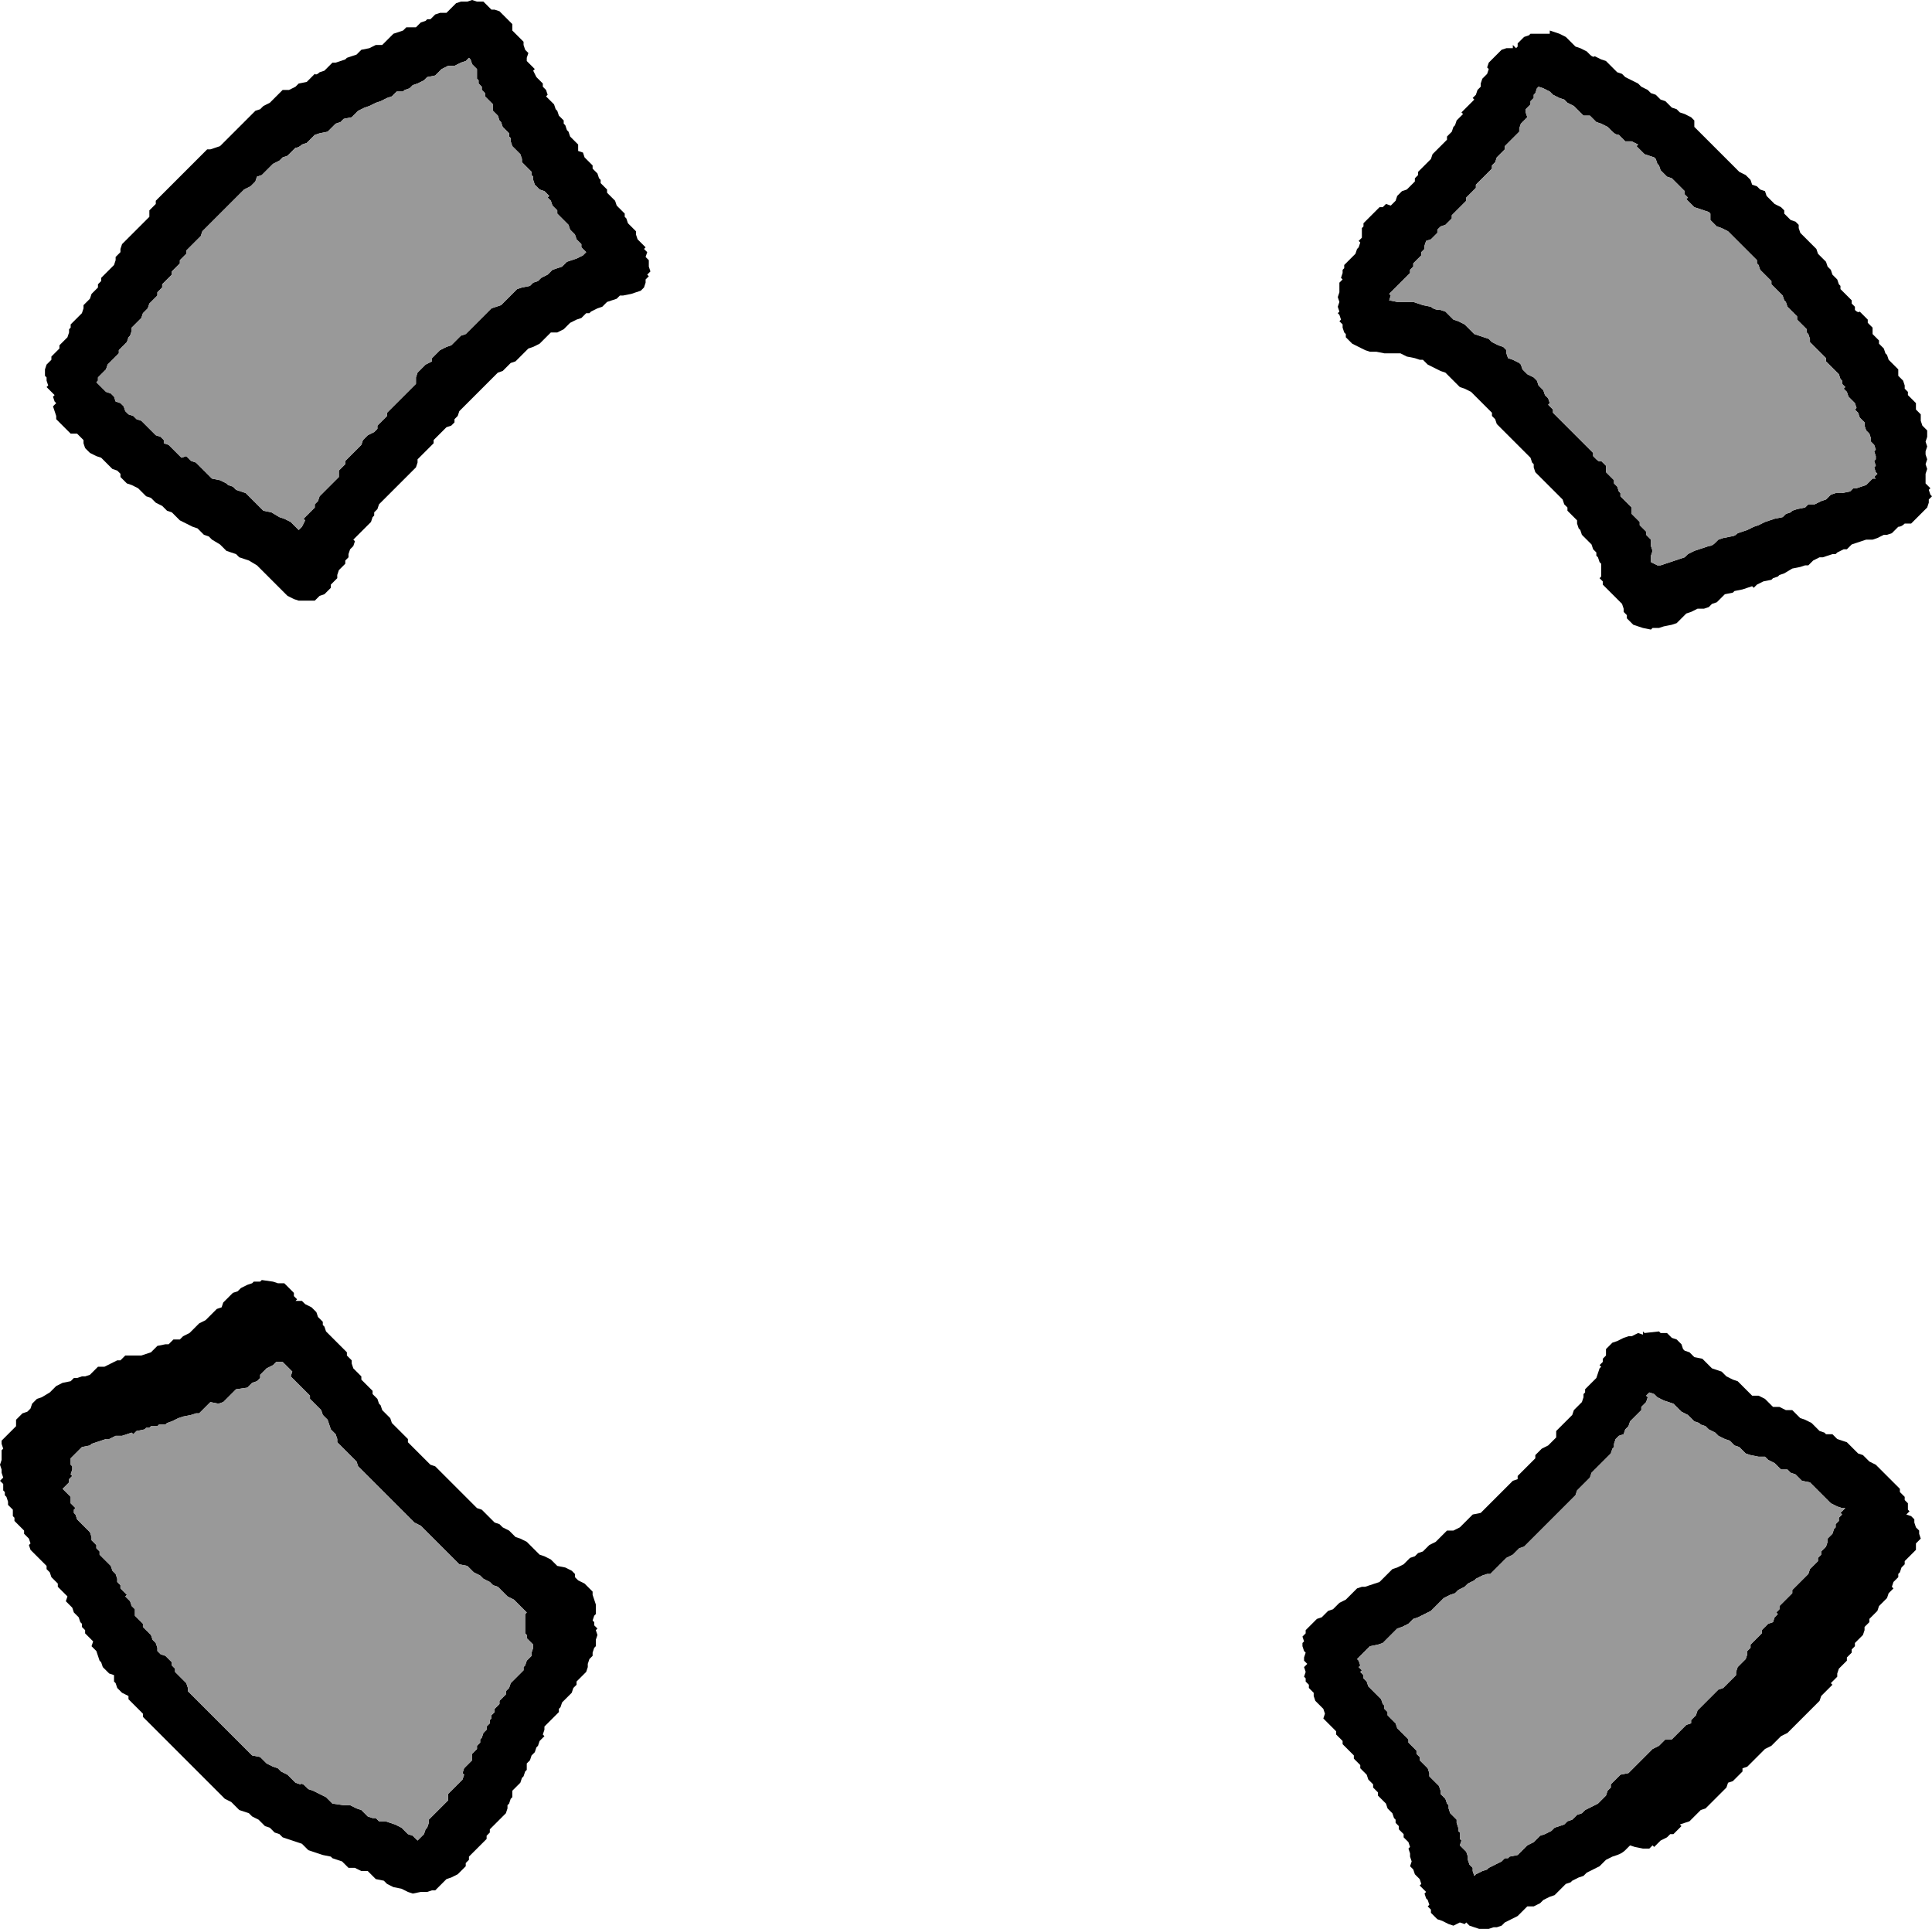 <?xml version="1.0" encoding="UTF-8" standalone="no"?>
<svg xmlns:ffdec="https://www.free-decompiler.com/flash" xmlns:xlink="http://www.w3.org/1999/xlink" ffdec:objectType="shape" height="60.05px" width="60.15px" xmlns="http://www.w3.org/2000/svg">
  <g transform="matrix(1.0, 0.0, 0.0, 1.0, 30.05, 30.0)">
    <path d="M21.8 -26.85 L21.9 -26.75 22.0 -26.65 22.15 -26.6 22.25 -26.5 22.4 -26.45 22.6 -26.35 22.7 -26.25 22.7 -26.15 22.7 -26.05 22.8 -25.95 22.85 -25.9 22.95 -25.8 23.1 -25.65 23.15 -25.6 23.25 -25.5 23.3 -25.45 23.45 -25.3 23.55 -25.2 23.8 -24.95 23.9 -24.85 24.0 -24.75 24.1 -24.65 24.3 -24.55 24.35 -24.5 24.45 -24.4 24.5 -24.25 24.65 -24.2 24.75 -24.1 24.9 -24.05 24.95 -23.9 25.05 -23.8 25.2 -23.65 25.4 -23.55 25.5 -23.45 25.5 -23.35 25.6 -23.25 25.7 -23.15 25.85 -23.1 25.95 -23.0 25.95 -22.9 26.0 -22.75 26.1 -22.65 26.25 -22.5 26.35 -22.4 26.45 -22.3 26.5 -22.25 26.55 -22.1 26.6 -22.05 26.7 -21.95 26.8 -21.85 26.85 -21.7 26.95 -21.6 27.0 -21.45 27.05 -21.4 27.15 -21.3 27.2 -21.15 27.25 -21.1 27.25 -21.0 27.35 -20.9 27.45 -20.8 27.55 -20.7 27.6 -20.65 27.6 -20.55 27.7 -20.45 27.7 -20.35 Q27.8 -20.25 27.85 -20.3 L27.95 -20.2 28.1 -20.05 28.1 -19.95 28.15 -19.9 28.25 -19.8 28.25 -19.7 28.25 -19.6 28.35 -19.5 28.45 -19.4 28.45 -19.3 28.55 -19.2 28.6 -19.15 28.65 -19.0 28.7 -18.95 28.75 -18.8 28.9 -18.65 29.0 -18.55 29.05 -18.5 29.05 -18.3 29.15 -18.2 29.2 -18.15 29.25 -18.0 29.25 -17.9 29.35 -17.8 29.35 -17.7 29.4 -17.65 29.5 -17.55 29.6 -17.45 29.6 -17.35 29.6 -17.25 29.7 -17.15 29.75 -17.1 29.75 -17.0 29.75 -16.9 29.8 -16.75 29.85 -16.7 29.95 -16.6 29.95 -16.5 29.95 -16.4 29.9 -16.25 29.95 -16.1 29.9 -15.95 29.9 -15.85 29.95 -15.7 29.9 -15.55 29.95 -15.4 29.9 -15.25 29.9 -15.15 29.9 -14.95 29.95 -14.9 30.05 -14.8 30.0 -14.75 30.05 -14.6 30.1 -14.55 30.0 -14.45 30.0 -14.35 29.95 -14.2 29.85 -14.1 29.7 -13.95 29.65 -13.9 29.5 -13.75 29.45 -13.7 29.25 -13.7 Q29.15 -13.6 29.05 -13.6 L28.95 -13.5 28.85 -13.4 28.7 -13.35 28.6 -13.35 28.4 -13.25 28.25 -13.2 28.05 -13.2 27.9 -13.15 27.6 -13.05 27.5 -12.95 27.45 -12.9 27.35 -12.9 27.15 -12.8 27.1 -12.75 27.0 -12.75 26.85 -12.7 26.7 -12.65 26.6 -12.65 26.4 -12.55 26.3 -12.45 26.25 -12.4 26.15 -12.4 26.0 -12.35 25.75 -12.3 25.5 -12.15 25.35 -12.1 25.3 -12.05 25.15 -12.0 25.1 -11.95 24.85 -11.9 24.65 -11.8 24.55 -11.7 24.5 -11.75 24.35 -11.7 24.2 -11.65 23.95 -11.6 23.9 -11.55 23.65 -11.5 23.5 -11.35 23.4 -11.25 23.25 -11.2 23.15 -11.1 23.0 -11.05 22.8 -11.05 22.6 -10.95 22.45 -10.9 22.35 -10.8 22.25 -10.7 22.15 -10.6 22.0 -10.55 21.75 -10.5 21.6 -10.45 21.4 -10.45 21.35 -10.4 21.1 -10.45 20.95 -10.5 20.8 -10.55 20.65 -10.7 20.6 -10.75 20.6 -10.85 20.5 -10.95 20.5 -11.05 20.45 -11.2 20.35 -11.3 20.2 -11.45 19.95 -11.7 19.85 -11.8 19.85 -11.9 19.75 -12.0 19.8 -12.05 19.8 -12.15 19.8 -12.35 19.8 -12.45 19.75 -12.5 19.7 -12.65 19.65 -12.7 19.65 -12.8 19.55 -12.9 19.5 -13.05 19.45 -13.1 19.35 -13.2 19.3 -13.25 19.2 -13.35 19.15 -13.5 19.1 -13.55 19.05 -13.7 19.05 -13.8 19.0 -13.85 18.85 -14.0 18.75 -14.1 18.75 -14.2 18.65 -14.3 18.6 -14.45 18.45 -14.6 18.35 -14.7 18.25 -14.8 17.9 -15.15 17.8 -15.25 17.75 -15.3 17.7 -15.45 17.7 -15.55 17.65 -15.6 17.6 -15.75 17.5 -15.85 17.4 -15.95 17.3 -16.05 17.2 -16.15 16.95 -16.4 16.85 -16.5 16.8 -16.55 16.7 -16.65 16.6 -16.75 16.55 -16.8 16.5 -16.95 16.4 -17.05 16.4 -17.15 16.35 -17.2 16.2 -17.35 16.05 -17.5 15.95 -17.6 15.85 -17.7 15.75 -17.8 15.55 -17.9 15.4 -17.95 15.3 -18.05 15.2 -18.15 15.05 -18.3 14.95 -18.4 14.8 -18.45 14.6 -18.55 14.4 -18.65 14.25 -18.8 14.15 -18.8 14.0 -18.85 13.75 -18.9 13.55 -19.0 13.05 -19.0 12.8 -19.05 12.6 -19.05 12.45 -19.1 12.25 -19.2 12.05 -19.3 11.95 -19.4 11.85 -19.5 11.85 -19.6 11.8 -19.65 11.75 -19.8 11.75 -19.9 11.65 -20.0 11.7 -20.05 11.65 -20.2 11.6 -20.25 11.65 -20.3 11.6 -20.45 11.65 -20.6 11.6 -20.75 11.65 -20.9 11.65 -21.0 11.65 -21.1 11.65 -21.2 11.75 -21.3 11.7 -21.35 11.75 -21.5 11.75 -21.6 11.8 -21.65 11.8 -21.75 11.9 -21.85 12.0 -21.95 12.05 -22.0 12.15 -22.1 12.2 -22.25 12.25 -22.3 12.3 -22.45 12.25 -22.5 12.35 -22.6 12.35 -22.7 12.35 -22.8 12.35 -22.9 12.4 -22.95 12.4 -23.05 12.5 -23.15 12.6 -23.25 12.7 -23.35 12.8 -23.45 12.9 -23.55 13.0 -23.55 13.1 -23.65 13.25 -23.6 13.4 -23.75 13.45 -23.9 13.55 -24.0 13.6 -24.05 13.75 -24.1 13.9 -24.25 14.0 -24.35 14.0 -24.45 14.1 -24.55 14.1 -24.65 14.2 -24.75 14.3 -24.85 14.4 -24.95 14.5 -25.05 14.55 -25.2 14.7 -25.35 14.85 -25.5 14.9 -25.55 15.0 -25.65 15.0 -25.75 15.1 -25.85 15.15 -25.9 15.2 -26.05 15.25 -26.1 15.3 -26.25 15.4 -26.35 15.5 -26.45 15.45 -26.5 15.6 -26.65 15.7 -26.75 15.85 -26.9 15.8 -26.95 15.9 -27.05 15.95 -27.2 16.05 -27.3 16.05 -27.4 16.1 -27.55 16.2 -27.65 16.25 -27.7 16.3 -27.85 16.25 -27.9 16.3 -28.05 16.5 -28.25 16.6 -28.35 16.7 -28.45 16.85 -28.5 17.05 -28.5 17.05 -28.6 17.15 -28.5 17.2 -28.55 17.2 -28.65 17.3 -28.75 17.4 -28.85 17.55 -28.9 17.6 -28.95 17.7 -28.95 17.9 -28.95 18.2 -28.95 18.2 -29.05 18.35 -29.0 18.5 -28.95 18.7 -28.85 18.8 -28.75 18.85 -28.7 19.0 -28.55 19.15 -28.5 19.35 -28.4 19.45 -28.3 Q19.55 -28.2 19.6 -28.25 L19.8 -28.15 19.95 -28.1 20.1 -27.95 20.15 -27.9 20.3 -27.75 20.45 -27.7 20.55 -27.6 20.75 -27.5 20.95 -27.4 21.05 -27.3 21.25 -27.2 21.35 -27.1 21.5 -27.05 21.65 -26.9 21.8 -26.85 M20.35 -25.8 Q20.25 -25.8 20.15 -25.9 L20.0 -26.05 19.8 -26.15 19.65 -26.2 19.55 -26.3 19.45 -26.4 19.25 -26.4 19.15 -26.5 19.05 -26.6 18.95 -26.7 18.75 -26.8 18.65 -26.9 18.5 -26.95 18.3 -27.05 18.2 -27.15 18.0 -27.25 17.85 -27.3 17.8 -27.25 17.75 -27.1 17.7 -27.05 17.7 -26.95 17.6 -26.85 17.6 -26.75 17.5 -26.65 17.45 -26.6 17.45 -26.5 17.5 -26.35 17.4 -26.25 17.3 -26.15 17.25 -26.0 17.25 -25.9 17.15 -25.8 17.05 -25.7 16.9 -25.55 16.8 -25.45 16.8 -25.35 16.7 -25.25 16.6 -25.15 16.55 -25.1 16.5 -24.95 16.4 -24.85 16.4 -24.75 16.35 -24.7 16.25 -24.6 16.15 -24.5 16.1 -24.45 16.0 -24.35 15.9 -24.25 15.9 -24.15 15.8 -24.05 15.65 -23.9 15.6 -23.85 15.6 -23.75 15.5 -23.65 15.4 -23.55 15.35 -23.5 15.25 -23.4 15.15 -23.3 15.15 -23.2 15.05 -23.1 14.95 -23.0 14.8 -22.95 14.7 -22.85 14.7 -22.75 14.55 -22.6 14.5 -22.55 14.35 -22.5 14.3 -22.35 14.3 -22.25 14.2 -22.15 14.2 -22.05 14.1 -21.95 14.0 -21.85 13.95 -21.8 13.95 -21.7 13.85 -21.6 13.85 -21.5 13.8 -21.45 13.65 -21.3 13.55 -21.2 13.45 -21.1 13.3 -20.95 13.2 -20.85 13.25 -20.8 13.2 -20.65 13.45 -20.6 13.65 -20.6 13.95 -20.6 14.1 -20.55 14.25 -20.5 14.5 -20.45 Q14.6 -20.35 14.8 -20.35 L14.95 -20.3 15.05 -20.2 15.2 -20.05 15.35 -20.0 15.55 -19.9 15.7 -19.75 15.85 -19.6 16.0 -19.55 16.3 -19.45 16.4 -19.35 16.6 -19.25 16.75 -19.2 16.85 -19.1 16.85 -19.0 16.9 -18.85 17.05 -18.8 17.25 -18.7 17.3 -18.65 17.35 -18.5 17.45 -18.4 17.5 -18.35 17.7 -18.25 17.8 -18.15 17.85 -18.0 17.9 -17.95 18.0 -17.85 18.05 -17.7 18.15 -17.6 18.2 -17.45 18.15 -17.4 18.3 -17.25 18.3 -17.15 18.35 -17.1 18.45 -17.0 18.55 -16.9 18.65 -16.8 18.75 -16.7 18.85 -16.6 19.0 -16.45 19.1 -16.35 19.2 -16.25 19.35 -16.1 19.45 -16.0 19.55 -15.9 19.55 -15.8 19.65 -15.7 Q19.75 -15.6 19.8 -15.65 L19.95 -15.5 19.95 -15.4 19.95 -15.3 20.05 -15.2 20.1 -15.15 20.2 -15.05 20.2 -14.95 20.3 -14.85 20.35 -14.7 20.4 -14.65 20.4 -14.55 20.5 -14.45 20.65 -14.3 20.75 -14.2 20.75 -14.1 20.75 -14.0 20.85 -13.9 20.9 -13.85 21.0 -13.75 21.0 -13.65 21.1 -13.55 21.2 -13.45 21.2 -13.35 21.3 -13.25 21.35 -13.2 21.35 -13.0 21.4 -12.85 21.35 -12.7 21.35 -12.6 21.35 -12.5 21.55 -12.4 21.65 -12.4 21.8 -12.45 21.95 -12.5 22.1 -12.55 22.25 -12.6 22.4 -12.65 22.5 -12.75 22.7 -12.85 22.85 -12.9 23.15 -13.0 Q23.25 -13.0 23.35 -13.1 L23.45 -13.2 23.6 -13.25 23.85 -13.3 Q23.95 -13.3 24.05 -13.4 L24.2 -13.45 24.35 -13.5 24.55 -13.6 24.7 -13.65 24.9 -13.75 25.05 -13.8 25.2 -13.85 25.45 -13.9 25.55 -14.0 25.7 -14.05 25.75 -14.1 25.9 -14.15 26.15 -14.2 26.25 -14.3 26.45 -14.3 26.65 -14.4 26.8 -14.45 26.95 -14.6 27.1 -14.65 27.3 -14.65 27.55 -14.7 27.65 -14.8 27.75 -14.8 27.9 -14.85 28.05 -14.9 28.15 -15.0 28.25 -15.1 28.35 -15.1 28.3 -15.15 28.4 -15.25 28.35 -15.3 28.3 -15.45 28.35 -15.5 28.3 -15.65 28.35 -15.7 28.35 -15.8 28.3 -15.95 28.35 -16.0 28.3 -16.15 28.2 -16.25 28.2 -16.35 28.15 -16.5 28.05 -16.6 28.0 -16.75 28.0 -16.85 27.9 -16.95 27.85 -17.0 27.8 -17.15 27.7 -17.25 27.75 -17.3 27.7 -17.45 27.65 -17.5 27.55 -17.6 27.5 -17.65 27.45 -17.8 27.35 -17.9 27.4 -17.95 27.3 -18.05 27.3 -18.15 27.25 -18.2 27.2 -18.35 27.1 -18.45 27.0 -18.55 26.9 -18.65 26.8 -18.75 26.8 -18.85 26.7 -18.95 26.65 -19.0 26.55 -19.1 26.45 -19.2 26.4 -19.25 26.3 -19.35 26.3 -19.45 26.25 -19.6 26.2 -19.65 26.2 -19.75 26.1 -19.85 26.05 -19.9 25.9 -20.05 25.9 -20.15 25.85 -20.2 25.75 -20.3 25.65 -20.4 25.6 -20.45 25.55 -20.6 25.5 -20.65 25.45 -20.8 25.4 -20.85 25.3 -20.95 25.2 -21.05 25.1 -21.15 25.1 -21.25 25.0 -21.35 24.85 -21.5 24.75 -21.6 24.7 -21.75 24.65 -21.8 24.65 -21.9 24.5 -22.05 24.45 -22.1 24.35 -22.2 24.25 -22.3 24.15 -22.4 23.75 -22.8 23.55 -22.9 23.4 -22.95 23.3 -23.05 23.2 -23.15 23.2 -23.25 23.2 -23.35 23.15 -23.4 23.0 -23.45 22.85 -23.5 22.7 -23.55 22.55 -23.7 22.45 -23.8 22.5 -23.85 22.4 -23.95 22.4 -24.05 22.3 -24.15 22.2 -24.25 22.1 -24.35 22.0 -24.45 21.85 -24.5 21.75 -24.6 21.65 -24.7 21.6 -24.85 21.55 -24.9 21.5 -25.05 21.45 -25.1 21.3 -25.15 21.15 -25.2 21.05 -25.3 20.9 -25.45 20.95 -25.5 20.75 -25.6 20.55 -25.6 20.35 -25.8 M21.15 11.5 L21.6 11.45 21.65 11.5 21.85 11.5 22.0 11.65 22.15 11.7 22.3 11.85 22.35 12.0 22.4 12.05 22.55 12.1 22.7 12.25 22.95 12.3 23.05 12.4 23.15 12.5 23.25 12.6 23.4 12.65 23.55 12.7 23.65 12.8 23.7 12.85 23.9 12.95 24.05 13.0 24.15 13.1 24.25 13.2 24.4 13.35 24.5 13.45 24.7 13.45 24.9 13.55 25.05 13.7 25.15 13.8 25.35 13.8 25.55 13.9 25.75 13.9 25.9 14.05 26.0 14.15 26.15 14.2 26.35 14.3 26.45 14.4 26.6 14.55 26.75 14.6 26.8 14.65 27.0 14.65 27.15 14.8 27.3 14.85 27.45 14.9 27.55 15.0 27.65 15.1 27.8 15.25 27.95 15.3 28.05 15.4 28.15 15.5 28.35 15.6 28.45 15.7 28.55 15.8 28.6 15.85 28.75 16.0 28.8 16.05 28.9 16.15 29.0 16.25 29.1 16.35 29.1 16.45 29.15 16.5 29.25 16.6 29.25 16.7 29.35 16.8 29.35 16.9 29.35 17.0 29.4 17.05 29.3 17.15 29.45 17.2 29.55 17.3 29.55 17.4 29.6 17.55 29.7 17.65 29.7 17.75 29.75 17.9 29.7 17.95 29.6 18.05 29.6 18.15 29.6 18.25 29.5 18.35 29.4 18.45 29.3 18.55 29.25 18.6 29.25 18.7 29.15 18.8 29.1 18.95 29.05 19.0 29.05 19.1 28.95 19.2 28.9 19.25 28.85 19.4 28.9 19.45 28.8 19.55 28.75 19.6 28.7 19.75 28.6 19.85 28.5 19.95 28.45 20.0 28.4 20.15 28.3 20.25 28.25 20.3 28.15 20.4 28.15 20.5 28.05 20.6 28.0 20.65 28.0 20.75 27.95 20.9 27.9 20.95 27.8 21.05 27.7 21.15 27.7 21.25 27.6 21.35 27.6 21.45 27.55 21.5 27.45 21.6 27.45 21.7 27.35 21.8 27.25 21.9 27.2 21.95 27.15 22.1 27.15 22.2 27.1 22.25 26.95 22.4 27.0 22.45 26.9 22.55 26.8 22.65 26.7 22.75 26.65 22.8 26.6 22.95 26.55 23.0 26.45 23.1 26.35 23.2 26.25 23.3 26.1 23.45 26.05 23.5 25.95 23.6 25.85 23.7 25.75 23.8 25.65 23.9 25.6 23.95 25.4 24.05 25.3 24.15 25.2 24.25 25.1 24.35 24.9 24.45 24.8 24.55 24.65 24.7 24.55 24.8 24.35 25.0 24.2 25.05 24.2 25.15 24.1 25.25 24.0 25.35 23.9 25.45 23.75 25.5 23.7 25.65 23.6 25.75 23.45 25.9 23.35 26.0 23.25 26.1 23.15 26.2 23.05 26.3 22.9 26.35 22.8 26.45 22.7 26.55 22.6 26.65 22.55 26.7 22.4 26.75 22.25 26.8 22.3 26.85 22.15 27.0 22.05 27.1 21.95 27.1 21.85 27.2 21.65 27.3 21.55 27.4 21.45 27.5 21.4 27.45 21.3 27.55 21.1 27.55 20.85 27.5 20.7 27.45 20.55 27.6 Q20.45 27.7 20.3 27.75 L20.15 27.8 19.95 27.9 19.85 28.0 19.75 28.1 19.55 28.2 19.35 28.3 19.25 28.4 19.1 28.45 18.9 28.55 18.85 28.6 18.7 28.65 18.55 28.8 18.45 28.9 18.35 29.0 18.2 29.05 18.0 29.15 17.9 29.25 17.7 29.35 17.5 29.35 17.4 29.45 17.25 29.6 17.2 29.65 17.0 29.75 16.8 29.85 16.7 29.95 16.55 30.0 16.45 30.0 16.3 30.05 16.2 30.05 16.0 30.05 15.85 30.0 15.7 29.95 15.6 29.85 15.55 29.9 15.4 29.85 15.2 29.95 15.05 29.9 14.85 29.8 14.7 29.75 14.6 29.65 14.5 29.55 14.5 29.45 14.4 29.35 14.45 29.3 14.4 29.15 14.35 29.1 14.3 28.95 14.35 28.9 14.25 28.8 14.15 28.7 14.2 28.65 14.15 28.5 14.1 28.45 14.0 28.35 13.95 28.2 13.85 28.1 13.9 27.95 13.85 27.8 13.85 27.7 13.8 27.55 13.85 27.5 13.8 27.35 13.75 27.3 13.65 27.2 13.65 27.1 13.6 27.05 13.5 26.95 13.5 26.85 13.4 26.75 13.4 26.65 13.35 26.6 13.3 26.45 13.2 26.35 13.15 26.3 13.1 26.15 13.0 26.05 12.95 26.0 12.85 25.9 12.85 25.8 12.75 25.7 12.7 25.65 12.7 25.55 12.6 25.45 12.55 25.4 12.5 25.25 12.4 25.15 12.3 25.05 12.3 24.95 12.2 24.85 12.1 24.75 12.1 24.65 12.0 24.55 11.85 24.4 11.75 24.3 11.75 24.2 11.65 24.1 11.55 24.0 11.55 23.9 11.5 23.85 11.4 23.75 11.3 23.65 11.25 23.6 11.15 23.5 11.2 23.35 11.15 23.2 11.05 23.1 10.95 23.0 10.9 22.95 10.85 22.8 10.85 22.7 10.75 22.6 10.7 22.55 10.7 22.45 10.6 22.35 10.6 22.25 10.55 22.2 10.6 22.05 10.55 21.9 10.65 21.8 10.55 21.7 10.55 21.6 10.6 21.45 10.55 21.4 10.5 21.25 10.5 21.15 10.55 21.1 10.5 20.95 10.6 20.85 10.6 20.75 10.7 20.65 10.85 20.5 10.95 20.4 11.1 20.35 11.2 20.25 11.3 20.15 11.45 20.1 11.55 20.0 11.65 19.9 11.85 19.8 11.95 19.7 12.05 19.6 12.15 19.5 12.2 19.45 12.35 19.4 12.45 19.4 12.6 19.35 12.9 19.25 13.0 19.15 13.1 19.05 13.2 18.95 13.3 18.85 13.45 18.8 13.65 18.7 13.75 18.6 13.85 18.5 14.0 18.45 14.1 18.35 14.25 18.3 14.35 18.2 14.45 18.1 14.65 18.0 14.75 17.9 14.85 17.8 15.0 17.65 15.1 17.65 15.2 17.65 15.4 17.55 15.5 17.45 15.65 17.3 15.8 17.15 16.05 17.1 16.15 17.0 16.3 16.85 16.35 16.8 16.45 16.7 16.6 16.55 16.75 16.4 16.8 16.35 16.95 16.2 17.05 16.1 17.2 16.05 17.2 15.95 17.3 15.85 17.4 15.75 17.5 15.65 17.6 15.55 17.65 15.5 17.75 15.4 17.75 15.3 17.85 15.2 17.95 15.1 18.15 15.0 18.2 14.95 18.3 14.85 18.4 14.75 18.4 14.65 18.4 14.55 18.5 14.45 18.75 14.2 18.9 14.05 18.95 13.9 19.05 13.8 19.2 13.65 19.25 13.5 19.25 13.4 19.3 13.35 19.3 13.25 19.4 13.15 19.5 13.05 19.6 12.95 19.65 12.9 19.7 12.75 19.75 12.6 19.8 12.55 19.75 12.5 19.85 12.4 19.85 12.3 19.95 12.2 19.95 12.1 19.95 12.0 20.05 11.9 20.15 11.8 20.3 11.75 20.5 11.65 20.65 11.6 20.75 11.6 20.95 11.5 21.1 11.55 21.1 11.45 21.15 11.5 M26.7 16.55 L26.55 16.4 26.45 16.3 26.35 16.2 26.3 16.15 26.05 16.1 25.95 16.0 25.85 15.9 25.7 15.85 25.6 15.75 25.4 15.75 25.3 15.65 25.2 15.55 25.0 15.45 24.9 15.35 24.8 15.35 24.7 15.35 24.45 15.3 24.3 15.25 24.2 15.15 24.1 15.05 23.95 15.0 23.8 14.85 23.65 14.8 23.45 14.7 23.35 14.6 23.15 14.5 23.05 14.4 22.9 14.35 22.85 14.3 22.7 14.25 22.5 14.05 22.3 13.95 22.2 13.85 22.05 13.7 21.9 13.65 21.75 13.6 21.55 13.5 21.45 13.4 21.3 13.35 21.2 13.45 21.25 13.5 21.2 13.65 21.15 13.7 21.05 13.8 21.05 13.9 20.95 14.0 20.85 14.1 20.7 14.25 20.65 14.4 20.55 14.5 20.5 14.65 20.35 14.7 20.25 14.8 20.2 14.95 20.2 15.05 20.15 15.1 20.1 15.25 19.95 15.4 19.85 15.5 19.7 15.65 19.6 15.75 19.5 15.85 19.45 16.0 19.4 16.05 19.3 16.15 19.2 16.25 19.1 16.35 19.05 16.4 19.0 16.55 18.95 16.6 18.85 16.7 18.75 16.8 18.6 16.95 18.55 17.0 18.45 17.1 18.35 17.2 18.3 17.25 18.15 17.4 18.0 17.55 17.9 17.65 17.8 17.75 17.7 17.85 17.6 17.95 17.5 18.05 17.4 18.15 17.25 18.2 17.15 18.3 17.05 18.4 16.85 18.5 16.75 18.6 16.65 18.7 16.6 18.75 16.45 18.9 16.35 19.0 16.25 19.0 16.1 19.05 15.9 19.15 15.85 19.2 15.65 19.3 15.55 19.4 15.35 19.5 15.25 19.6 15.1 19.65 14.9 19.75 14.8 19.85 14.65 20.0 14.5 20.15 14.3 20.25 14.1 20.35 13.95 20.4 13.8 20.55 13.6 20.65 13.45 20.7 13.35 20.8 13.1 21.05 13.0 21.15 12.85 21.2 12.6 21.25 12.5 21.35 12.4 21.45 12.35 21.5 12.2 21.65 12.25 21.7 12.3 21.85 12.25 21.9 12.35 22.0 12.3 22.05 12.4 22.15 12.4 22.25 12.5 22.35 12.55 22.5 12.7 22.65 12.8 22.75 12.95 22.9 13.0 23.05 13.05 23.1 13.05 23.2 13.15 23.3 13.15 23.4 13.25 23.5 13.4 23.65 13.45 23.8 13.5 23.85 13.6 23.95 13.7 24.05 13.8 24.15 13.8 24.25 13.9 24.35 14.05 24.5 14.05 24.6 14.15 24.7 14.15 24.8 14.25 24.9 14.35 25.0 14.4 25.05 14.45 25.2 14.45 25.3 14.55 25.4 14.6 25.45 14.7 25.55 14.75 25.6 14.8 25.75 14.8 25.85 14.9 25.95 14.95 26.0 15.0 26.15 15.05 26.2 15.05 26.3 15.1 26.45 15.15 26.5 15.25 26.6 15.3 26.65 15.3 26.75 15.35 26.9 15.35 27.0 15.4 27.05 15.4 27.15 15.4 27.25 15.45 27.3 15.4 27.45 15.5 27.55 15.6 27.65 15.65 27.8 15.65 27.9 15.7 28.05 15.8 28.15 15.8 28.25 15.85 28.4 15.9 28.35 16.1 28.25 16.25 28.2 16.3 28.15 16.5 28.05 16.7 27.95 16.8 27.85 16.9 27.85 16.95 27.8 17.2 27.75 17.3 27.65 17.4 27.55 17.5 27.45 17.7 27.35 17.8 27.25 17.9 27.15 18.05 27.1 18.25 27.0 18.35 26.9 18.5 26.85 18.65 26.8 18.75 26.7 18.9 26.65 19.05 26.5 19.2 26.45 19.3 26.35 19.5 26.25 19.7 26.15 19.8 26.05 19.95 25.9 20.0 25.75 20.1 25.65 20.1 25.55 20.15 25.5 20.3 25.35 20.4 25.25 20.65 25.2 20.8 25.05 20.9 24.95 21.0 24.85 21.1 24.75 21.2 24.65 21.3 24.55 21.4 24.45 21.6 24.35 21.65 24.3 21.75 24.2 21.8 24.15 22.0 24.15 22.1 24.05 22.25 23.9 22.35 23.8 22.45 23.7 22.6 23.65 22.6 23.55 22.7 23.45 22.75 23.4 22.8 23.25 22.9 23.15 23.15 22.9 23.25 22.8 23.35 22.7 23.45 22.6 23.6 22.55 23.7 22.45 23.8 22.35 23.9 22.25 24.0 22.15 24.0 22.05 24.05 21.9 24.1 21.85 24.2 21.75 24.3 21.65 24.35 21.5 24.35 21.4 24.45 21.3 24.45 21.2 24.55 21.1 24.65 21.0 24.75 20.9 24.8 20.85 24.8 20.75 24.95 20.6 25.0 20.55 25.15 20.5 25.2 20.35 25.3 20.25 25.25 20.2 25.35 20.1 25.35 20.0 25.45 19.9 25.55 19.8 25.65 19.7 25.75 19.6 25.75 19.5 25.8 19.45 25.9 19.35 26.0 19.25 26.25 19.0 26.3 18.85 26.45 18.7 26.55 18.6 26.55 18.5 26.65 18.4 26.65 18.3 26.75 18.2 26.8 18.15 26.85 18.0 26.85 17.9 27.0 17.75 27.05 17.6 27.1 17.55 27.1 17.45 27.2 17.35 27.2 17.25 27.3 17.15 27.25 17.1 27.4 16.95 27.3 16.95 27.15 16.9 26.95 16.8 26.85 16.7 26.7 16.55 M-15.95 -29.8 L-15.85 -29.9 -15.7 -29.95 -15.5 -29.95 -15.35 -30.0 -15.2 -29.95 -15.0 -29.95 -14.85 -29.8 -14.75 -29.7 -14.65 -29.7 -14.5 -29.65 -14.35 -29.5 -14.25 -29.4 -14.2 -29.35 -14.1 -29.25 -14.1 -29.15 -14.1 -29.05 -14.0 -28.95 -13.95 -28.9 -13.85 -28.8 -13.75 -28.7 -13.75 -28.6 -13.7 -28.45 -13.6 -28.35 -13.65 -28.2 -13.65 -28.1 -13.6 -28.05 -13.5 -27.95 -13.4 -27.85 -13.45 -27.8 -13.35 -27.6 -13.25 -27.5 -13.15 -27.4 -13.15 -27.3 -13.05 -27.2 -13.0 -27.05 -13.05 -27.0 -12.95 -26.9 -12.85 -26.8 -12.8 -26.75 -12.75 -26.6 -12.7 -26.55 -12.65 -26.4 -12.5 -26.25 -12.5 -26.15 -12.45 -26.1 -12.4 -25.95 -12.35 -25.9 -12.3 -25.75 -12.25 -25.7 -12.15 -25.6 -12.05 -25.5 -12.05 -25.4 -12.05 -25.3 -11.9 -25.25 -11.85 -25.1 -11.7 -24.95 -11.6 -24.85 -11.6 -24.75 -11.5 -24.65 -11.45 -24.6 -11.4 -24.45 -11.35 -24.4 -11.35 -24.3 -11.25 -24.2 -11.15 -24.1 -11.15 -24.0 -11.05 -23.9 -10.9 -23.75 -10.85 -23.6 -10.75 -23.5 -10.7 -23.45 -10.6 -23.35 -10.6 -23.25 -10.55 -23.2 -10.5 -23.05 -10.4 -22.95 -10.35 -22.9 -10.25 -22.8 -10.25 -22.7 -10.2 -22.55 -10.1 -22.45 -9.95 -22.3 -10.0 -22.25 -9.9 -22.15 -9.95 -22.0 -9.85 -21.9 -9.85 -21.7 -9.8 -21.55 -9.9 -21.45 -9.85 -21.4 -9.95 -21.3 -9.95 -21.2 -10.0 -21.05 -10.1 -20.95 -10.25 -20.9 -10.4 -20.85 -10.65 -20.8 -10.75 -20.8 -10.85 -20.7 -11.0 -20.65 -11.15 -20.6 -11.3 -20.45 -11.45 -20.4 -11.65 -20.3 -11.7 -20.25 -11.8 -20.25 -11.95 -20.1 -12.1 -20.05 -12.3 -19.95 -12.4 -19.85 -12.5 -19.75 -12.7 -19.65 -12.9 -19.65 -13.05 -19.5 -13.15 -19.4 -13.25 -19.3 -13.45 -19.2 -13.6 -19.15 -13.75 -19.0 -13.8 -18.95 -13.9 -18.85 -14.0 -18.75 -14.15 -18.7 -14.25 -18.6 -14.4 -18.45 -14.55 -18.4 -14.65 -18.3 -14.75 -18.2 -14.85 -18.1 -14.9 -18.05 -15.05 -17.9 -15.2 -17.75 -15.3 -17.65 -15.4 -17.55 -15.5 -17.45 -15.6 -17.35 -15.7 -17.25 -15.75 -17.2 -15.8 -17.05 -15.9 -16.95 -15.9 -16.85 -16.0 -16.75 -16.15 -16.7 -16.3 -16.55 -16.35 -16.5 -16.45 -16.4 -16.55 -16.3 -16.55 -16.2 -16.65 -16.1 -16.75 -16.0 -16.8 -15.95 -16.9 -15.85 -17.0 -15.75 -17.05 -15.7 -17.05 -15.6 -17.1 -15.45 -17.25 -15.3 -17.35 -15.2 -17.5 -15.05 -17.6 -14.95 -17.75 -14.8 -17.95 -14.6 -18.1 -14.45 -18.15 -14.4 -18.25 -14.3 -18.3 -14.15 -18.4 -14.05 -18.4 -13.95 -18.45 -13.9 -18.5 -13.75 -18.55 -13.7 -18.65 -13.6 -18.75 -13.5 -18.85 -13.4 -18.95 -13.3 -19.05 -13.2 -19.0 -13.15 -19.05 -13.0 -19.15 -12.9 -19.2 -12.75 -19.2 -12.65 -19.3 -12.55 -19.3 -12.45 -19.4 -12.35 -19.5 -12.25 -19.55 -12.1 -19.55 -12.0 -19.65 -11.9 -19.75 -11.8 -19.75 -11.7 -19.85 -11.6 -19.95 -11.5 -20.1 -11.45 -20.25 -11.3 -20.45 -11.3 -20.75 -11.3 -20.9 -11.35 -21.1 -11.45 -21.2 -11.55 -21.3 -11.65 -21.45 -11.8 -21.55 -11.9 -21.65 -12.0 -21.75 -12.1 -21.85 -12.2 -21.95 -12.3 -22.05 -12.4 -22.3 -12.55 -22.45 -12.6 -22.6 -12.65 -22.7 -12.75 -22.85 -12.8 -23.0 -12.85 -23.1 -12.95 -23.2 -13.05 -23.45 -13.2 -23.55 -13.3 -23.7 -13.35 -23.8 -13.45 -23.9 -13.55 -24.05 -13.6 -24.25 -13.7 -24.45 -13.8 -24.55 -13.9 -24.7 -14.05 -24.85 -14.1 -25.0 -14.25 -25.2 -14.35 -25.35 -14.5 -25.5 -14.55 -25.6 -14.65 -25.7 -14.75 -25.75 -14.8 -25.95 -14.9 -26.1 -14.95 -26.2 -15.05 -26.3 -15.15 -26.3 -15.25 -26.4 -15.35 -26.55 -15.4 -26.65 -15.5 -26.8 -15.65 -26.9 -15.75 -27.05 -15.8 -27.25 -15.9 -27.4 -16.05 -27.45 -16.2 -27.45 -16.3 -27.5 -16.35 -27.65 -16.5 -27.85 -16.5 -27.95 -16.6 -28.05 -16.7 -28.15 -16.8 -28.2 -16.85 -28.3 -16.95 -28.3 -17.05 -28.35 -17.2 -28.4 -17.35 -28.3 -17.45 -28.35 -17.5 -28.4 -17.65 -28.35 -17.7 -28.45 -17.8 -28.6 -17.95 -28.55 -18.0 -28.6 -18.15 -28.6 -18.25 -28.65 -18.3 -28.65 -18.4 -28.65 -18.5 -28.6 -18.65 -28.45 -18.8 -28.45 -18.9 -28.4 -18.95 -28.25 -19.1 -28.2 -19.15 -28.2 -19.25 -28.1 -19.35 -28.0 -19.45 -27.95 -19.5 -27.9 -19.65 -27.9 -19.75 -27.85 -19.8 -27.85 -19.9 -27.75 -20.0 -27.5 -20.25 -27.45 -20.4 -27.45 -20.5 -27.35 -20.6 -27.25 -20.7 -27.2 -20.85 -27.1 -20.95 -27.0 -21.05 -27.0 -21.15 -26.9 -21.25 -26.9 -21.35 -26.8 -21.45 -26.65 -21.6 -26.5 -21.75 -26.45 -21.9 -26.45 -22.0 -26.4 -22.05 -26.3 -22.15 -26.3 -22.25 -26.25 -22.4 -26.2 -22.45 -26.1 -22.55 -26.0 -22.65 -25.9 -22.75 -25.75 -22.9 -25.65 -23.0 -25.55 -23.1 -25.5 -23.15 -25.4 -23.25 -25.4 -23.35 -25.4 -23.45 -25.3 -23.55 -25.2 -23.65 -25.2 -23.75 -25.1 -23.85 -25.0 -23.95 -24.9 -24.05 -24.8 -24.15 -24.7 -24.25 -24.6 -24.35 -24.25 -24.7 -24.15 -24.8 -24.05 -24.9 -23.95 -25.0 -23.9 -25.05 -23.75 -25.2 -23.6 -25.35 -23.5 -25.35 -23.35 -25.4 -23.2 -25.45 -23.1 -25.55 -23.0 -25.65 -22.9 -25.75 -22.8 -25.85 -22.7 -25.95 -22.65 -26.0 -22.5 -26.15 -22.45 -26.2 -22.3 -26.35 -22.2 -26.45 -22.1 -26.55 -21.95 -26.6 -21.85 -26.7 -21.65 -26.8 -21.55 -26.9 -21.45 -27.0 -21.35 -27.1 -21.25 -27.2 -21.15 -27.2 -21.05 -27.2 -20.85 -27.3 -20.75 -27.4 -20.5 -27.45 -20.4 -27.55 -20.35 -27.6 -20.25 -27.7 Q-20.2 -27.65 -20.1 -27.75 L-19.95 -27.8 -19.85 -27.9 -19.7 -28.05 -19.6 -28.05 -19.45 -28.1 -19.3 -28.15 -19.25 -28.2 -19.1 -28.25 -18.95 -28.3 -18.85 -28.4 -18.8 -28.45 -18.55 -28.5 -18.35 -28.6 -18.15 -28.6 -18.0 -28.75 -17.95 -28.8 -17.8 -28.95 -17.65 -29.0 -17.5 -29.05 -17.4 -29.15 -17.1 -29.15 -16.95 -29.3 -16.8 -29.35 -16.75 -29.4 -16.65 -29.4 -16.5 -29.55 -16.35 -29.6 -16.15 -29.6 -16.05 -29.7 -15.95 -29.8 M-16.3 -27.85 L-16.4 -27.75 -16.5 -27.65 -16.75 -27.6 -16.85 -27.5 -17.05 -27.4 -17.2 -27.35 -17.3 -27.25 -17.45 -27.2 -17.5 -27.15 -17.7 -27.15 -17.8 -27.05 -17.85 -27.0 -18.0 -26.95 -18.2 -26.85 -18.35 -26.8 -18.55 -26.7 -18.7 -26.65 -18.9 -26.55 -19.0 -26.45 -19.1 -26.35 -19.35 -26.3 -19.45 -26.2 -19.6 -26.15 -19.75 -26.0 -19.85 -25.9 -20.1 -25.85 -20.25 -25.8 -20.4 -25.65 -20.5 -25.55 -20.65 -25.5 Q-20.75 -25.4 -20.85 -25.4 L-20.95 -25.3 -21.1 -25.15 -21.25 -25.1 -21.35 -25.0 -21.55 -24.9 -21.6 -24.85 -21.7 -24.75 -21.8 -24.65 -21.9 -24.55 -22.05 -24.5 -22.1 -24.35 -22.25 -24.2 -22.45 -24.1 -22.55 -24.0 -22.7 -23.85 -22.75 -23.8 -22.85 -23.7 -22.95 -23.6 -23.05 -23.5 -23.15 -23.4 -23.4 -23.15 -23.5 -23.05 -23.6 -22.95 -23.7 -22.85 -23.75 -22.8 -23.8 -22.65 -23.85 -22.6 -23.95 -22.5 -24.05 -22.4 -24.15 -22.3 -24.25 -22.2 -24.25 -22.1 -24.35 -22.0 -24.45 -21.9 -24.45 -21.8 -24.55 -21.7 -24.6 -21.65 -24.7 -21.55 -24.7 -21.45 -24.8 -21.35 -24.9 -21.25 -25.0 -21.15 -25.0 -21.05 -25.05 -21.0 -25.15 -20.9 -25.15 -20.8 -25.25 -20.7 -25.4 -20.55 -25.45 -20.4 -25.6 -20.25 -25.65 -20.1 -25.75 -20.0 -25.8 -19.95 -25.9 -19.85 -25.95 -19.8 -25.95 -19.7 -26.0 -19.55 -26.05 -19.5 -26.1 -19.35 -26.15 -19.3 -26.25 -19.2 -26.35 -19.1 -26.35 -19.0 -26.4 -18.95 -26.5 -18.85 -26.6 -18.75 -26.7 -18.65 -26.75 -18.5 -26.8 -18.45 -26.9 -18.35 -27.0 -18.25 -27.0 -18.15 -27.05 -18.1 -26.95 -18.0 -26.9 -17.95 -26.75 -17.8 -26.6 -17.75 -26.5 -17.65 -26.45 -17.5 -26.3 -17.45 -26.2 -17.35 -26.15 -17.2 -26.05 -17.1 -25.9 -17.05 -25.8 -16.95 -25.65 -16.9 -25.55 -16.8 -25.45 -16.7 -25.35 -16.6 -25.2 -16.45 -25.05 -16.4 -24.95 -16.3 -24.95 -16.2 -24.8 -16.15 -24.65 -16.0 -24.55 -15.9 -24.5 -15.85 -24.4 -15.75 -24.25 -15.8 -24.1 -15.65 -23.95 -15.6 -23.85 -15.5 -23.75 -15.4 -23.7 -15.35 -23.55 -15.2 -23.45 -15.1 -23.2 -15.05 -23.0 -14.95 -22.95 -14.9 -22.8 -14.85 -22.7 -14.75 -22.55 -14.7 -22.4 -14.65 -22.25 -14.5 -22.15 -14.4 -22.05 -14.3 -21.95 -14.2 -21.85 -14.1 -21.6 -14.05 -21.35 -13.9 -21.2 -13.85 -21.0 -13.75 -20.9 -13.65 -20.8 -13.55 -20.75 -13.5 -20.65 -13.6 -20.55 -13.8 -20.6 -13.85 -20.5 -13.95 -20.35 -14.1 -20.25 -14.2 -20.25 -14.3 -20.15 -14.4 -20.1 -14.55 -19.95 -14.7 -19.85 -14.8 -19.75 -14.9 -19.6 -15.05 -19.5 -15.15 -19.5 -15.25 -19.5 -15.35 -19.4 -15.45 -19.3 -15.55 -19.3 -15.65 -19.2 -15.75 -19.1 -15.85 -18.95 -16.0 -18.85 -16.1 -18.8 -16.15 -18.75 -16.3 -18.6 -16.45 -18.4 -16.55 -18.3 -16.65 -18.3 -16.75 -18.2 -16.85 -18.1 -16.95 -18.0 -17.05 -18.0 -17.15 -17.9 -17.25 -17.8 -17.35 -17.7 -17.45 -17.6 -17.55 -17.45 -17.7 -17.35 -17.8 -17.25 -17.9 -17.2 -17.95 -17.1 -18.05 -17.1 -18.15 -17.1 -18.25 -17.05 -18.4 -17.0 -18.45 -16.9 -18.55 -16.8 -18.65 -16.6 -18.75 -16.6 -18.85 -16.5 -18.95 -16.35 -19.1 -16.15 -19.2 -16.0 -19.25 -15.9 -19.35 -15.75 -19.5 -15.7 -19.55 -15.55 -19.6 -15.4 -19.75 -15.3 -19.85 -15.2 -19.95 -15.1 -20.05 -15.05 -20.1 -14.95 -20.2 -14.85 -20.3 -14.75 -20.4 -14.45 -20.5 -14.35 -20.6 -14.25 -20.7 -14.15 -20.8 -14.05 -20.9 -13.95 -21.0 -13.8 -21.05 -13.55 -21.1 -13.45 -21.2 -13.3 -21.25 -13.2 -21.35 -13.0 -21.45 -12.85 -21.6 -12.7 -21.65 -12.55 -21.7 -12.4 -21.85 -12.25 -21.9 -12.1 -21.95 -11.9 -22.05 -11.8 -22.15 -11.85 -22.2 -11.95 -22.3 -11.95 -22.4 -12.05 -22.5 -12.1 -22.55 -12.15 -22.7 -12.25 -22.8 -12.3 -22.85 -12.35 -23.0 -12.45 -23.1 -12.5 -23.15 -12.6 -23.25 -12.7 -23.35 -12.7 -23.45 -12.85 -23.6 -12.9 -23.75 -13.0 -23.85 -12.95 -23.9 -13.1 -24.05 -13.25 -24.1 -13.3 -24.15 -13.4 -24.25 -13.45 -24.4 -13.45 -24.5 -13.5 -24.55 -13.5 -24.65 -13.6 -24.75 -13.7 -24.85 -13.8 -24.95 -13.8 -25.05 -13.85 -25.2 -13.95 -25.3 -14.1 -25.45 -14.15 -25.6 -14.15 -25.7 -14.2 -25.75 -14.2 -25.85 -14.3 -25.95 -14.4 -26.05 -14.45 -26.2 -14.5 -26.25 -14.55 -26.4 -14.6 -26.45 -14.7 -26.55 -14.7 -26.65 -14.7 -26.75 -14.8 -26.85 -14.95 -27.0 -14.95 -27.1 -15.05 -27.2 -15.05 -27.3 -15.15 -27.4 -15.15 -27.5 -15.2 -27.55 -15.2 -27.75 -15.2 -27.85 -15.3 -27.95 -15.35 -28.0 -15.4 -28.15 -15.45 -28.2 -15.55 -28.1 -15.7 -28.05 -15.9 -27.95 -16.1 -27.95 -16.3 -27.85 M-20.0 11.15 L-20.0 11.25 -19.95 11.3 -19.9 11.45 -19.75 11.6 -19.65 11.7 -19.55 11.8 -19.45 11.9 -19.35 12.0 -19.25 12.1 -19.25 12.2 -19.2 12.25 -19.1 12.35 -19.1 12.45 -19.05 12.6 -18.95 12.7 -18.8 12.85 -18.8 12.95 -18.75 13.0 -18.65 13.1 -18.55 13.2 -18.45 13.3 -18.45 13.4 -18.35 13.5 -18.3 13.55 -18.25 13.7 -18.2 13.75 -18.15 13.9 -18.0 14.05 -17.9 14.15 -17.85 14.3 -17.8 14.35 -17.7 14.45 -17.6 14.55 -17.5 14.65 -17.45 14.7 -17.35 14.8 -17.35 14.9 -17.2 15.05 -17.05 15.2 -17.0 15.25 -16.9 15.35 -16.8 15.45 -16.7 15.55 -16.65 15.6 -16.5 15.65 -16.35 15.8 -16.25 15.9 -16.15 16.0 -16.1 16.05 -15.95 16.2 -15.8 16.35 -15.7 16.45 -15.65 16.5 -15.55 16.6 -15.45 16.7 -15.3 16.85 -15.2 16.95 -15.05 17.0 -14.95 17.1 -14.85 17.2 -14.8 17.25 -14.65 17.4 -14.5 17.45 -14.4 17.55 -14.2 17.65 -14.0 17.85 -13.85 17.9 -13.65 18.0 -13.55 18.1 -13.45 18.2 -13.4 18.25 -13.3 18.35 -13.25 18.4 -13.1 18.45 -12.9 18.55 -12.8 18.65 -12.7 18.75 -12.45 18.8 -12.25 18.9 -12.15 19.0 -12.15 19.1 -12.05 19.2 -11.85 19.3 -11.75 19.4 -11.7 19.45 -11.6 19.55 -11.6 19.65 -11.55 19.8 -11.5 19.95 -11.5 20.05 -11.5 20.15 -11.5 20.25 -11.55 20.3 -11.6 20.45 -11.55 20.5 -11.55 20.6 -11.45 20.7 -11.5 20.75 -11.45 20.9 -11.5 21.05 -11.5 21.15 -11.5 21.25 -11.55 21.3 -11.6 21.45 -11.6 21.55 -11.7 21.65 -11.75 21.8 -11.75 21.9 -11.8 22.05 -11.85 22.1 -11.95 22.2 -12.0 22.25 -12.1 22.35 -12.1 22.45 -12.2 22.55 -12.25 22.7 -12.4 22.85 -12.5 22.95 -12.55 23.0 -12.6 23.15 -12.65 23.2 -12.65 23.3 -12.75 23.4 -12.85 23.5 -12.9 23.55 -13.0 23.65 -13.1 23.75 -13.1 23.85 -13.15 24.0 -13.1 24.05 -13.2 24.15 -13.25 24.2 -13.3 24.35 -13.35 24.4 -13.4 24.55 -13.5 24.65 -13.55 24.8 -13.65 24.9 -13.65 25.0 -13.65 25.1 -13.7 25.15 -13.75 25.3 -13.8 25.35 -13.85 25.5 -13.9 25.55 -14.0 25.65 -14.1 25.75 -14.1 25.85 -14.1 25.95 -14.15 26.0 -14.2 26.15 -14.25 26.2 -14.25 26.3 -14.3 26.45 -14.35 26.5 -14.45 26.6 -14.5 26.65 -14.6 26.75 -14.7 26.85 -14.8 26.95 -14.8 27.05 -14.9 27.15 -14.9 27.25 -15.0 27.35 -15.1 27.45 -15.2 27.55 -15.35 27.7 -15.45 27.8 -15.45 27.9 -15.55 28.0 -15.55 28.1 -15.65 28.2 -15.75 28.3 -15.8 28.35 -16.0 28.45 -16.15 28.5 -16.2 28.55 -16.3 28.65 -16.4 28.75 -16.5 28.85 -16.6 28.85 -16.75 28.9 -16.95 28.9 -17.2 28.95 -17.35 28.9 -17.55 28.8 -17.8 28.75 -18.0 28.65 -18.1 28.55 -18.35 28.5 -18.45 28.4 -18.6 28.25 -18.8 28.25 -19.0 28.15 -19.2 28.15 -19.4 27.95 -19.7 27.85 -19.75 27.8 -20.0 27.75 -20.15 27.7 -20.45 27.6 -20.55 27.5 -20.65 27.4 -20.8 27.35 -20.95 27.3 -21.25 27.2 -21.35 27.1 -21.5 27.05 -21.65 26.9 -21.8 26.85 -21.9 26.75 -22.0 26.65 -22.2 26.55 -22.3 26.45 -22.6 26.35 -22.7 26.25 -22.85 26.1 -23.05 26.0 -23.15 25.9 -23.3 25.75 -23.35 25.7 -23.45 25.6 -23.55 25.5 -23.65 25.4 -23.75 25.3 -24.0 25.05 -24.15 24.9 -24.2 24.85 -24.3 24.75 -24.4 24.65 -24.5 24.55 -24.6 24.45 -24.75 24.3 -24.85 24.2 -24.95 24.1 -25.05 24.0 -25.15 23.9 -25.2 23.85 -25.35 23.7 -25.5 23.55 -25.6 23.45 -25.6 23.35 -25.7 23.25 -25.75 23.2 -25.9 23.05 -25.95 23.0 -26.05 22.9 -26.05 22.8 -26.25 22.7 -26.3 22.65 -26.4 22.55 -26.45 22.4 -26.5 22.35 -26.5 22.15 -26.65 22.1 -26.75 22.0 -26.85 21.9 -26.9 21.75 -26.95 21.7 -27.0 21.55 -27.05 21.4 -27.15 21.3 -27.2 21.25 -27.15 21.1 -27.25 21.0 -27.3 20.95 -27.4 20.85 -27.4 20.75 -27.5 20.65 -27.5 20.55 -27.55 20.5 -27.6 20.35 -27.7 20.25 -27.75 20.2 -27.8 20.05 -27.85 20.0 -27.95 19.9 -28.0 19.85 -27.95 19.7 -28.0 19.65 -28.15 19.5 -28.25 19.4 -28.25 19.3 -28.35 19.2 -28.45 19.1 -28.5 18.95 -28.6 18.85 -28.6 18.75 -28.65 18.7 -28.75 18.6 -28.85 18.5 -28.95 18.4 -29.05 18.3 -29.1 18.25 -29.15 18.1 -29.1 18.05 -29.15 17.9 -29.2 17.85 -29.3 17.75 -29.3 17.65 -29.4 17.55 -29.5 17.45 -29.6 17.35 -29.6 17.25 -29.65 17.2 -29.65 17.1 -29.65 17.0 -29.7 16.95 -29.8 16.85 -29.8 16.75 -29.85 16.6 -29.9 16.55 -29.9 16.45 -29.95 16.4 -29.95 16.2 -30.05 16.1 -29.95 16.0 -30.0 15.85 -30.0 15.75 -30.05 15.6 -30.0 15.45 -30.0 15.15 -29.95 15.1 -30.0 14.95 -30.0 14.85 -29.9 14.75 -29.85 14.7 -29.75 14.6 -29.65 14.5 -29.55 14.4 -29.55 14.3 -29.55 14.2 -29.45 14.1 -29.35 14.0 -29.2 13.95 -29.1 13.85 -29.05 13.7 -28.9 13.55 -28.75 13.5 -28.5 13.35 -28.4 13.25 -28.3 13.15 -28.1 13.05 -27.85 13.0 -27.75 12.9 -27.65 12.9 -27.5 12.85 -27.4 12.85 -27.25 12.8 -27.15 12.7 -27.0 12.55 -26.8 12.55 -26.6 12.45 -26.4 12.35 -26.3 12.35 -26.25 12.3 -26.15 12.2 -25.95 12.2 -25.65 12.2 -25.35 12.1 -25.15 11.9 -24.9 11.85 -24.8 11.85 -24.75 11.8 -24.65 11.7 -24.45 11.7 -24.35 11.6 -24.15 11.5 -24.05 11.4 -23.95 11.3 -23.85 11.2 -23.65 11.1 -23.4 10.85 -23.3 10.75 -23.15 10.7 -23.1 10.55 -23.0 10.45 -22.95 10.4 -22.8 10.25 -22.65 10.2 -22.55 10.1 -22.35 10.0 -22.2 9.95 -22.15 9.9 -21.95 9.9 -21.9 9.85 -21.55 9.9 -21.4 9.95 -21.2 9.95 -21.1 10.05 -20.95 10.2 -20.9 10.25 -20.9 10.35 -20.8 10.45 -20.85 10.5 -20.65 10.5 -20.55 10.6 -20.35 10.7 -20.25 10.8 -20.2 10.85 -20.15 11.0 -20.1 11.05 -20.0 11.15 M-20.2 13.75 L-20.3 13.65 -20.4 13.55 -20.4 13.45 -20.5 13.35 -20.65 13.2 -20.75 13.1 -20.85 13.0 -20.95 12.9 -21.0 12.85 -20.95 12.7 -21.0 12.65 -21.15 12.5 -21.25 12.4 -21.45 12.4 -21.55 12.5 -21.75 12.6 -21.85 12.7 -21.95 12.8 -21.95 12.9 -22.05 13.0 -22.2 13.05 -22.3 13.15 -22.35 13.2 -22.7 13.25 -22.85 13.4 -22.95 13.5 -23.1 13.65 -23.25 13.7 -23.5 13.65 -23.65 13.8 -23.75 13.9 -23.85 14.0 -23.95 14.0 -24.1 14.05 -24.35 14.1 -24.5 14.15 -24.7 14.25 -24.85 14.3 -24.9 14.35 -25.1 14.35 -25.15 14.4 -25.35 14.4 -25.4 14.45 -25.5 14.45 -25.55 14.5 -25.8 14.55 -25.9 14.65 -25.95 14.6 -26.1 14.65 -26.25 14.7 -26.45 14.7 -26.65 14.8 -26.75 14.8 -26.9 14.85 -27.05 14.9 -27.2 14.95 -27.25 15.0 -27.5 15.05 -27.75 15.3 -27.85 15.4 -27.85 15.5 -27.85 15.6 -27.8 15.65 -27.8 15.75 -27.85 15.9 -27.8 15.95 -27.9 16.05 -27.9 16.15 -27.95 16.2 -28.1 16.35 -28.0 16.45 -27.85 16.6 -27.85 16.7 -27.85 16.8 -27.8 16.85 -27.7 16.95 -27.75 17.0 -27.75 17.1 -27.7 17.15 -27.65 17.3 -27.6 17.35 -27.5 17.45 -27.4 17.55 -27.3 17.65 -27.25 17.7 -27.2 17.85 -27.2 17.95 -27.15 18.0 -27.05 18.1 -27.05 18.2 -26.95 18.3 -26.95 18.4 -26.85 18.5 -26.75 18.6 -26.7 18.65 -26.6 18.75 -26.55 18.9 -26.45 19.0 -26.4 19.15 -26.4 19.25 -26.3 19.35 -26.3 19.45 -26.2 19.55 -26.1 19.65 -26.15 19.7 -26.05 19.8 -26.0 19.85 -25.95 20.0 -25.85 20.1 -25.85 20.3 -25.75 20.4 -25.7 20.45 -25.6 20.55 -25.6 20.65 -25.5 20.75 -25.35 20.9 -25.3 21.05 -25.2 21.15 -25.15 21.3 -25.15 21.4 -25.05 21.5 -24.9 21.55 -24.75 21.7 -24.7 21.75 -24.7 21.85 -24.6 21.95 -24.6 22.05 -24.4 22.25 -24.3 22.35 -24.25 22.4 -24.2 22.55 -24.2 22.65 -24.1 22.75 -24.0 22.85 -23.75 23.1 -23.65 23.2 -23.55 23.3 -23.5 23.35 -23.4 23.45 -23.25 23.6 -23.1 23.75 -23.0 23.85 -22.9 23.95 -22.8 24.05 -22.7 24.15 -22.65 24.2 -22.55 24.3 -22.4 24.45 -22.2 24.65 -21.95 24.7 -21.85 24.8 -21.75 24.9 -21.55 25.0 -21.4 25.05 -21.3 25.15 -21.1 25.25 -21.0 25.35 -20.9 25.45 -20.85 25.5 -20.7 25.55 Q-20.65 25.5 -20.55 25.6 L-20.45 25.7 -20.3 25.75 -20.1 25.85 -19.9 25.95 -19.8 26.05 -19.7 26.15 -19.35 26.2 -19.15 26.2 -18.95 26.3 -18.8 26.35 -18.7 26.45 -18.6 26.55 -18.45 26.6 -18.35 26.6 -18.25 26.7 -18.05 26.7 -17.9 26.75 -17.75 26.8 -17.55 26.9 -17.5 26.95 -17.35 27.1 -17.2 27.15 -17.05 27.3 -16.85 27.1 -16.8 26.95 -16.75 26.9 -16.7 26.75 -16.7 26.65 -16.65 26.6 -16.55 26.5 -16.45 26.4 -16.35 26.3 -16.25 26.2 -16.15 26.1 -16.1 26.05 -16.1 25.85 -16.0 25.75 -15.75 25.5 -15.65 25.4 -15.6 25.25 -15.65 25.2 -15.6 25.05 -15.55 25.0 -15.45 24.9 -15.35 24.8 -15.35 24.7 -15.35 24.6 -15.3 24.55 -15.2 24.45 -15.2 24.35 -15.1 24.25 -15.1 24.15 -15.05 24.1 -15.0 23.95 -14.9 23.85 -14.9 23.75 -14.8 23.65 -14.8 23.55 -14.75 23.5 -14.75 23.4 -14.65 23.3 -14.65 23.2 -14.55 23.1 -14.5 23.05 -14.5 22.95 -14.35 22.8 -14.3 22.75 -14.3 22.65 -14.2 22.55 -14.15 22.4 -14.05 22.3 -13.95 22.2 -13.85 22.1 -13.75 22.0 -13.75 21.9 -13.7 21.85 -13.65 21.7 -13.55 21.6 -13.5 21.55 -13.5 21.45 -13.45 21.3 -13.45 21.2 -13.55 21.1 -13.65 21.0 -13.65 20.9 -13.7 20.85 -13.7 20.75 -13.7 20.65 -13.7 20.45 -13.7 20.35 -13.7 20.25 -13.65 20.2 -13.8 20.05 -13.85 20.0 -14.0 19.85 -14.05 19.8 -14.25 19.7 -14.35 19.6 -14.4 19.55 -14.55 19.4 -14.7 19.35 -14.8 19.25 -15.0 19.15 -15.1 19.05 -15.3 18.95 -15.5 18.75 -15.75 18.7 -15.85 18.6 -15.95 18.5 -16.1 18.35 -16.2 18.25 -16.3 18.15 -16.4 18.05 -16.5 17.95 -16.6 17.85 -16.7 17.75 -16.95 17.5 -17.15 17.4 -17.25 17.3 -17.35 17.2 -17.45 17.1 -17.55 17.0 -17.65 16.9 -17.7 16.85 -17.85 16.7 -18.1 16.45 -18.2 16.35 -18.3 16.25 -18.4 16.15 -18.5 16.05 -18.55 16.0 -18.7 15.85 -18.8 15.75 -18.9 15.65 -18.95 15.5 -19.1 15.35 -19.2 15.25 -19.3 15.15 -19.4 15.05 -19.5 14.95 -19.55 14.9 -19.55 14.8 -19.6 14.65 -19.65 14.6 -19.75 14.5 -19.8 14.35 -19.85 14.2 -19.95 14.1 -20.0 14.05 -20.05 13.9 -20.2 13.75" fill="#000000" fill-rule="evenodd" stroke="none"/>
    <path d="M20.35 -25.8 L20.55 -25.6 20.75 -25.6 20.95 -25.5 20.9 -25.45 21.05 -25.3 21.15 -25.2 21.3 -25.15 21.45 -25.1 21.5 -25.05 21.55 -24.9 21.6 -24.85 21.65 -24.7 21.75 -24.6 21.85 -24.5 22.0 -24.45 22.1 -24.35 22.2 -24.25 22.3 -24.15 22.4 -24.05 22.4 -23.95 22.5 -23.85 22.45 -23.8 22.55 -23.7 22.7 -23.55 22.85 -23.5 23.0 -23.45 23.15 -23.4 23.2 -23.35 23.2 -23.25 23.2 -23.15 23.3 -23.05 23.4 -22.95 23.55 -22.9 23.75 -22.8 24.15 -22.4 24.25 -22.3 24.35 -22.2 24.45 -22.1 24.5 -22.05 24.65 -21.9 24.65 -21.8 24.7 -21.75 24.75 -21.6 24.85 -21.5 25.0 -21.35 25.1 -21.25 25.1 -21.15 25.2 -21.05 25.3 -20.95 25.4 -20.85 25.45 -20.8 25.5 -20.65 25.55 -20.6 25.6 -20.45 25.65 -20.4 25.75 -20.3 25.85 -20.2 25.9 -20.15 25.9 -20.05 26.05 -19.9 26.1 -19.85 26.2 -19.75 26.2 -19.65 26.25 -19.6 26.3 -19.45 26.3 -19.35 26.4 -19.25 26.45 -19.2 26.55 -19.1 26.65 -19.0 26.7 -18.95 26.8 -18.85 26.8 -18.75 26.9 -18.65 27.0 -18.55 27.1 -18.45 27.2 -18.35 27.25 -18.2 27.3 -18.15 27.3 -18.05 27.4 -17.95 27.35 -17.9 27.45 -17.8 27.5 -17.65 27.55 -17.6 27.65 -17.5 27.7 -17.45 27.75 -17.3 27.7 -17.25 27.8 -17.15 27.85 -17.0 27.9 -16.95 28.0 -16.85 28.0 -16.75 28.05 -16.6 28.15 -16.5 28.2 -16.35 28.2 -16.25 28.3 -16.15 28.35 -16.0 28.3 -15.95 28.35 -15.8 28.35 -15.7 28.3 -15.65 28.35 -15.5 28.3 -15.45 28.35 -15.3 28.4 -15.25 28.3 -15.15 28.35 -15.1 28.25 -15.1 28.15 -15.0 28.05 -14.9 27.9 -14.85 27.75 -14.8 27.65 -14.8 27.55 -14.7 27.3 -14.65 27.1 -14.65 26.95 -14.6 26.8 -14.45 26.65 -14.4 26.45 -14.3 26.25 -14.3 26.15 -14.2 25.9 -14.15 25.75 -14.1 25.7 -14.05 25.55 -14.0 25.45 -13.9 25.2 -13.85 25.05 -13.8 24.9 -13.75 24.7 -13.65 24.55 -13.6 24.35 -13.5 24.2 -13.45 24.05 -13.4 Q23.95 -13.3 23.85 -13.3 L23.6 -13.25 23.45 -13.2 23.35 -13.1 Q23.25 -13.0 23.15 -13.0 L22.85 -12.9 22.7 -12.85 22.5 -12.75 22.4 -12.65 22.25 -12.6 22.1 -12.55 21.95 -12.5 21.8 -12.45 21.65 -12.4 21.55 -12.4 21.35 -12.5 21.35 -12.6 21.35 -12.7 21.4 -12.85 21.35 -13.0 21.35 -13.2 21.3 -13.25 21.2 -13.35 21.2 -13.45 21.1 -13.55 21.0 -13.65 21.0 -13.75 20.9 -13.85 20.85 -13.9 20.75 -14.0 20.75 -14.1 20.75 -14.2 20.65 -14.3 20.5 -14.45 20.4 -14.55 20.4 -14.65 20.35 -14.7 20.3 -14.85 20.2 -14.95 20.2 -15.05 20.1 -15.15 20.05 -15.2 19.95 -15.3 19.95 -15.4 19.95 -15.5 19.8 -15.65 Q19.75 -15.6 19.65 -15.7 L19.55 -15.8 19.55 -15.9 19.45 -16.0 19.35 -16.1 19.2 -16.25 19.1 -16.35 19.0 -16.45 18.85 -16.6 18.75 -16.7 18.65 -16.8 18.55 -16.9 18.45 -17.0 18.35 -17.1 18.3 -17.15 18.3 -17.25 18.15 -17.4 18.2 -17.45 18.15 -17.6 18.05 -17.7 18.0 -17.85 17.9 -17.95 17.85 -18.0 17.8 -18.15 17.7 -18.25 17.5 -18.35 17.45 -18.4 17.35 -18.5 17.3 -18.65 17.25 -18.7 17.05 -18.8 16.9 -18.85 16.85 -19.0 16.85 -19.1 16.75 -19.2 16.6 -19.25 16.4 -19.35 16.3 -19.45 16.0 -19.55 15.85 -19.6 15.7 -19.75 15.55 -19.9 15.35 -20.0 15.2 -20.05 15.05 -20.2 14.95 -20.3 14.8 -20.35 Q14.6 -20.35 14.5 -20.45 L14.25 -20.5 14.1 -20.55 13.95 -20.6 13.65 -20.6 13.45 -20.6 13.2 -20.65 13.25 -20.8 13.2 -20.85 13.3 -20.95 13.45 -21.1 13.55 -21.2 13.65 -21.3 13.8 -21.45 13.85 -21.5 13.85 -21.6 13.95 -21.7 13.95 -21.8 14.0 -21.85 14.1 -21.95 14.2 -22.05 14.2 -22.15 14.3 -22.25 14.3 -22.35 14.35 -22.5 14.5 -22.55 14.55 -22.6 14.7 -22.75 14.7 -22.85 14.8 -22.95 14.95 -23.0 15.05 -23.1 15.15 -23.2 15.15 -23.3 15.25 -23.4 15.35 -23.5 15.4 -23.55 15.5 -23.65 15.6 -23.75 15.6 -23.85 15.65 -23.9 15.8 -24.05 15.9 -24.15 15.9 -24.25 16.0 -24.35 16.1 -24.45 16.15 -24.5 16.25 -24.6 16.35 -24.7 16.4 -24.75 16.4 -24.85 16.5 -24.95 16.55 -25.1 16.6 -25.15 16.7 -25.25 16.8 -25.35 16.8 -25.45 16.9 -25.55 17.05 -25.7 17.15 -25.8 17.25 -25.9 17.25 -26.0 17.3 -26.15 17.4 -26.25 17.5 -26.35 17.45 -26.5 17.45 -26.6 17.5 -26.65 17.6 -26.75 17.6 -26.85 17.7 -26.95 17.7 -27.05 17.75 -27.1 17.8 -27.25 17.85 -27.3 18.0 -27.25 18.2 -27.15 18.3 -27.05 18.5 -26.95 18.65 -26.9 18.75 -26.8 18.95 -26.7 19.05 -26.6 19.15 -26.5 19.25 -26.4 19.45 -26.4 19.55 -26.3 19.65 -26.2 19.8 -26.15 20.0 -26.05 20.15 -25.9 Q20.25 -25.8 20.35 -25.8 M26.7 16.55 L26.85 16.7 26.95 16.8 27.15 16.9 27.3 16.95 27.4 16.95 27.25 17.1 27.3 17.15 27.2 17.25 27.2 17.35 27.1 17.45 27.1 17.55 27.05 17.6 27.0 17.75 26.85 17.9 26.85 18.0 26.8 18.15 26.75 18.2 26.65 18.3 26.65 18.4 26.55 18.5 26.55 18.6 26.45 18.7 26.3 18.85 26.25 19.0 26.0 19.25 25.9 19.35 25.8 19.45 25.75 19.5 25.75 19.6 25.65 19.7 25.55 19.8 25.45 19.9 25.35 20.0 25.35 20.1 25.25 20.2 25.3 20.25 25.2 20.35 25.15 20.5 25.0 20.55 24.95 20.6 24.8 20.75 24.8 20.85 24.75 20.9 24.65 21.0 24.55 21.1 24.45 21.2 24.45 21.3 24.35 21.4 24.35 21.5 24.3 21.65 24.2 21.75 24.1 21.85 24.05 21.9 24.0 22.05 24.0 22.15 23.9 22.25 23.8 22.35 23.7 22.45 23.6 22.55 23.45 22.6 23.35 22.7 23.25 22.8 23.15 22.9 22.9 23.15 22.8 23.25 22.75 23.4 22.7 23.45 22.6 23.55 22.6 23.65 22.45 23.7 22.35 23.8 22.25 23.9 22.1 24.05 22.0 24.15 21.8 24.15 21.75 24.2 21.65 24.3 21.6 24.35 21.4 24.45 21.3 24.55 21.2 24.65 21.1 24.75 21.0 24.85 20.9 24.95 20.8 25.05 20.65 25.2 20.4 25.25 20.3 25.35 20.15 25.5 20.1 25.55 20.1 25.65 20.0 25.75 19.95 25.9 19.8 26.05 19.7 26.15 19.5 26.25 19.3 26.35 19.2 26.45 19.05 26.5 18.9 26.65 18.75 26.7 18.65 26.8 18.5 26.85 18.35 26.9 18.25 27.0 18.05 27.1 17.9 27.15 17.8 27.25 17.7 27.35 17.5 27.45 17.4 27.55 17.3 27.65 17.2 27.75 16.95 27.8 16.9 27.85 16.8 27.85 16.7 27.95 16.5 28.05 16.3 28.15 16.25 28.2 16.1 28.25 15.9 28.35 15.85 28.4 15.8 28.25 15.8 28.15 15.7 28.05 15.65 27.9 15.65 27.8 15.6 27.65 15.5 27.55 15.4 27.45 15.45 27.3 15.4 27.25 15.4 27.15 15.4 27.05 15.35 27.0 15.35 26.9 15.3 26.75 15.3 26.65 15.25 26.6 15.15 26.5 15.1 26.45 15.05 26.3 15.05 26.2 15.0 26.15 14.95 26.0 14.9 25.95 14.8 25.85 14.8 25.75 14.75 25.6 14.7 25.55 14.6 25.45 14.55 25.4 14.45 25.3 14.45 25.2 14.4 25.05 14.35 25.0 14.25 24.9 14.15 24.8 14.15 24.7 14.05 24.6 14.05 24.5 13.9 24.35 13.8 24.25 13.8 24.15 13.7 24.05 13.6 23.95 13.5 23.85 13.45 23.8 13.4 23.65 13.25 23.5 13.15 23.4 13.15 23.3 13.05 23.2 13.05 23.1 13.0 23.05 12.95 22.9 12.8 22.75 12.7 22.65 12.55 22.5 12.5 22.35 12.4 22.25 12.4 22.15 12.3 22.05 12.35 22.0 12.25 21.9 12.3 21.85 12.25 21.7 12.2 21.65 12.35 21.5 12.4 21.45 12.5 21.35 12.6 21.25 12.85 21.2 13.0 21.15 13.1 21.05 13.35 20.8 13.45 20.7 13.6 20.65 13.8 20.55 13.95 20.4 14.1 20.35 14.3 20.25 14.5 20.15 14.65 20.0 14.8 19.85 14.9 19.75 15.1 19.65 15.25 19.6 15.35 19.5 15.55 19.4 15.65 19.3 15.85 19.2 15.9 19.15 16.1 19.05 16.25 19.0 16.35 19.0 16.45 18.9 16.6 18.75 16.65 18.7 16.75 18.6 16.85 18.5 17.05 18.4 17.15 18.3 17.25 18.2 17.4 18.15 17.5 18.05 17.6 17.95 17.7 17.85 17.8 17.75 17.9 17.65 18.0 17.55 18.15 17.4 18.3 17.25 18.35 17.2 18.45 17.1 18.55 17.0 18.6 16.95 18.75 16.8 18.85 16.7 18.95 16.6 19.0 16.55 19.05 16.4 19.1 16.35 19.2 16.25 19.3 16.15 19.4 16.05 19.45 16.0 19.5 15.85 19.6 15.75 19.7 15.65 19.85 15.5 19.95 15.4 20.1 15.25 20.15 15.1 20.2 15.05 20.2 14.95 20.25 14.8 20.35 14.7 20.5 14.65 20.55 14.5 20.65 14.4 20.7 14.25 20.85 14.1 20.95 14.0 21.05 13.9 21.05 13.8 21.15 13.7 21.2 13.65 21.25 13.5 21.2 13.45 21.3 13.35 21.45 13.4 21.55 13.5 21.75 13.6 21.9 13.65 22.05 13.7 22.2 13.85 22.3 13.95 22.5 14.05 22.7 14.25 22.85 14.3 22.9 14.35 23.05 14.4 23.15 14.5 23.35 14.6 23.45 14.7 23.65 14.8 23.8 14.85 23.95 15.0 24.1 15.05 24.2 15.15 24.3 15.25 24.45 15.3 24.7 15.35 24.8 15.35 24.9 15.35 25.0 15.45 25.2 15.55 25.3 15.65 25.4 15.75 25.6 15.75 25.7 15.85 25.85 15.9 25.95 16.0 26.05 16.1 26.3 16.15 26.35 16.2 26.45 16.3 26.55 16.4 26.7 16.55 M-16.3 -27.85 L-16.1 -27.95 -15.9 -27.95 -15.7 -28.05 -15.55 -28.1 -15.45 -28.2 -15.4 -28.15 -15.35 -28.0 -15.3 -27.95 -15.2 -27.85 -15.2 -27.75 -15.2 -27.55 -15.15 -27.5 -15.15 -27.4 -15.05 -27.3 -15.05 -27.2 -14.95 -27.1 -14.95 -27.0 -14.8 -26.85 -14.7 -26.75 -14.7 -26.65 -14.7 -26.55 -14.6 -26.45 -14.55 -26.4 -14.5 -26.25 -14.45 -26.2 -14.4 -26.05 -14.3 -25.95 -14.2 -25.85 -14.2 -25.75 -14.15 -25.7 -14.15 -25.6 -14.1 -25.45 -13.95 -25.3 -13.85 -25.2 -13.8 -25.05 -13.8 -24.95 -13.7 -24.85 -13.6 -24.75 -13.5 -24.65 -13.5 -24.55 -13.45 -24.5 -13.45 -24.4 -13.4 -24.25 -13.3 -24.15 -13.25 -24.1 -13.1 -24.05 -12.95 -23.9 -13.0 -23.85 -12.9 -23.75 -12.85 -23.6 -12.7 -23.45 -12.7 -23.35 -12.6 -23.25 -12.5 -23.15 -12.45 -23.1 -12.35 -23.0 -12.3 -22.85 -12.25 -22.8 -12.15 -22.7 -12.1 -22.55 -12.05 -22.5 -11.95 -22.4 -11.95 -22.3 -11.85 -22.2 -11.8 -22.15 -11.9 -22.05 -12.1 -21.95 -12.25 -21.9 -12.4 -21.85 -12.55 -21.7 -12.7 -21.65 -12.85 -21.6 -13.0 -21.45 -13.2 -21.35 -13.3 -21.25 -13.45 -21.2 -13.55 -21.1 -13.8 -21.05 -13.95 -21.0 -14.05 -20.9 -14.15 -20.8 -14.25 -20.7 -14.35 -20.6 -14.45 -20.5 -14.75 -20.4 -14.85 -20.3 -14.95 -20.2 -15.05 -20.1 -15.1 -20.05 -15.2 -19.95 -15.3 -19.85 -15.4 -19.75 -15.55 -19.6 -15.7 -19.55 -15.75 -19.5 -15.9 -19.35 -16.0 -19.25 -16.15 -19.2 -16.35 -19.1 -16.5 -18.95 -16.6 -18.85 -16.6 -18.75 -16.8 -18.65 -16.9 -18.55 -17.0 -18.45 -17.05 -18.4 -17.1 -18.25 -17.1 -18.15 -17.1 -18.05 -17.2 -17.95 -17.25 -17.9 -17.35 -17.8 -17.45 -17.7 -17.6 -17.55 -17.7 -17.45 -17.8 -17.35 -17.9 -17.25 -18.0 -17.15 -18.0 -17.05 -18.1 -16.95 -18.2 -16.85 -18.3 -16.75 -18.3 -16.65 -18.4 -16.55 -18.6 -16.45 -18.75 -16.3 -18.8 -16.15 -18.85 -16.1 -18.95 -16.0 -19.1 -15.85 -19.2 -15.75 -19.3 -15.65 -19.3 -15.55 -19.4 -15.45 -19.5 -15.35 -19.5 -15.25 -19.5 -15.15 -19.6 -15.05 -19.75 -14.9 -19.85 -14.8 -19.95 -14.7 -20.1 -14.55 -20.15 -14.4 -20.25 -14.3 -20.25 -14.2 -20.35 -14.1 -20.5 -13.95 -20.6 -13.85 -20.55 -13.8 -20.65 -13.6 -20.75 -13.5 -20.8 -13.55 -20.9 -13.65 -21.0 -13.75 -21.2 -13.85 -21.35 -13.9 -21.6 -14.05 -21.85 -14.1 -21.95 -14.2 -22.05 -14.3 -22.15 -14.4 -22.25 -14.5 -22.4 -14.65 -22.55 -14.7 -22.7 -14.75 -22.8 -14.85 -22.95 -14.9 -23.0 -14.95 -23.2 -15.05 -23.45 -15.1 -23.55 -15.2 -23.7 -15.35 -23.75 -15.4 -23.85 -15.5 -23.95 -15.6 -24.1 -15.65 -24.25 -15.8 -24.4 -15.75 -24.5 -15.85 -24.55 -15.9 -24.65 -16.0 -24.8 -16.15 -24.95 -16.2 -24.95 -16.3 -25.05 -16.4 -25.2 -16.45 -25.35 -16.6 -25.45 -16.7 -25.55 -16.8 -25.65 -16.9 -25.8 -16.95 -25.9 -17.05 -26.05 -17.1 -26.15 -17.2 -26.2 -17.35 -26.3 -17.45 -26.45 -17.5 -26.5 -17.65 -26.6 -17.75 -26.75 -17.8 -26.9 -17.95 -26.95 -18.0 -27.05 -18.1 -27.0 -18.15 -27.0 -18.25 -26.9 -18.35 -26.8 -18.45 -26.75 -18.5 -26.7 -18.65 -26.6 -18.75 -26.5 -18.85 -26.4 -18.95 -26.35 -19.0 -26.35 -19.1 -26.25 -19.2 -26.15 -19.3 -26.1 -19.35 -26.05 -19.5 -26.0 -19.55 -25.95 -19.7 -25.95 -19.8 -25.9 -19.85 -25.8 -19.95 -25.75 -20.0 -25.65 -20.1 -25.6 -20.25 -25.45 -20.4 -25.4 -20.55 -25.25 -20.7 -25.15 -20.8 -25.15 -20.9 -25.05 -21.0 -25.0 -21.05 -25.0 -21.15 -24.9 -21.25 -24.8 -21.35 -24.7 -21.45 -24.7 -21.55 -24.6 -21.65 -24.55 -21.7 -24.45 -21.8 -24.45 -21.9 -24.35 -22.0 -24.25 -22.1 -24.25 -22.2 -24.15 -22.3 -24.05 -22.4 -23.95 -22.5 -23.85 -22.6 -23.8 -22.65 -23.75 -22.8 -23.7 -22.85 -23.6 -22.95 -23.5 -23.05 -23.4 -23.15 -23.15 -23.4 -23.05 -23.5 -22.95 -23.6 -22.85 -23.7 -22.75 -23.8 -22.7 -23.85 -22.55 -24.0 -22.45 -24.1 -22.25 -24.2 -22.1 -24.35 -22.05 -24.5 -21.9 -24.55 -21.8 -24.65 -21.7 -24.75 -21.6 -24.85 -21.55 -24.9 -21.35 -25.0 -21.25 -25.1 -21.1 -25.15 -20.95 -25.3 -20.85 -25.4 Q-20.75 -25.4 -20.65 -25.5 L-20.5 -25.55 -20.4 -25.65 -20.25 -25.8 -20.1 -25.85 -19.85 -25.9 -19.75 -26.0 -19.6 -26.15 -19.45 -26.2 -19.35 -26.3 -19.1 -26.35 -19.0 -26.45 -18.9 -26.55 -18.7 -26.65 -18.55 -26.7 -18.35 -26.8 -18.2 -26.85 -18.0 -26.95 -17.85 -27.0 -17.8 -27.05 -17.7 -27.15 -17.5 -27.15 -17.45 -27.2 -17.3 -27.25 -17.2 -27.35 -17.05 -27.4 -16.85 -27.5 -16.75 -27.6 -16.5 -27.65 -16.4 -27.75 -16.3 -27.85 M-20.2 13.75 L-20.05 13.9 -20.0 14.05 -19.95 14.1 -19.85 14.2 -19.8 14.35 -19.75 14.5 -19.65 14.6 -19.6 14.65 -19.55 14.8 -19.55 14.9 -19.5 14.95 -19.4 15.05 -19.3 15.15 -19.2 15.25 -19.1 15.35 -18.95 15.5 -18.9 15.65 -18.8 15.75 -18.7 15.85 -18.55 16.0 -18.5 16.05 -18.4 16.15 -18.3 16.25 -18.2 16.35 -18.1 16.45 -17.85 16.7 -17.7 16.85 -17.65 16.9 -17.55 17.0 -17.45 17.1 -17.35 17.2 -17.25 17.3 -17.15 17.4 -16.95 17.5 -16.7 17.75 -16.6 17.85 -16.5 17.95 -16.4 18.05 -16.3 18.15 -16.2 18.25 -16.1 18.35 -15.95 18.5 -15.85 18.6 -15.75 18.7 -15.5 18.75 -15.3 18.95 -15.1 19.05 -15.0 19.15 -14.8 19.25 -14.7 19.35 -14.55 19.4 -14.4 19.55 -14.35 19.6 -14.25 19.7 -14.05 19.8 -14.0 19.85 -13.85 20.0 -13.8 20.05 -13.65 20.2 -13.7 20.25 -13.7 20.35 -13.7 20.45 -13.7 20.65 -13.7 20.75 -13.7 20.85 -13.65 20.9 -13.65 21.0 -13.55 21.1 -13.45 21.2 -13.45 21.3 -13.5 21.45 -13.5 21.55 -13.55 21.6 -13.65 21.7 -13.7 21.85 -13.75 21.9 -13.75 22.0 -13.85 22.1 -13.95 22.2 -14.05 22.3 -14.15 22.4 -14.2 22.55 -14.3 22.65 -14.3 22.75 -14.35 22.8 -14.5 22.95 -14.5 23.05 -14.55 23.1 -14.65 23.2 -14.65 23.3 -14.75 23.4 -14.75 23.5 -14.8 23.55 -14.8 23.65 -14.9 23.75 -14.9 23.85 -15.0 23.95 -15.05 24.1 -15.1 24.15 -15.1 24.25 -15.2 24.35 -15.2 24.45 -15.3 24.55 -15.35 24.6 -15.35 24.7 -15.35 24.8 -15.45 24.9 -15.55 25.0 -15.6 25.05 -15.65 25.2 -15.6 25.25 -15.65 25.4 -15.75 25.5 -16.0 25.75 -16.1 25.85 -16.1 26.05 -16.15 26.1 -16.25 26.2 -16.35 26.3 -16.45 26.4 -16.55 26.5 -16.65 26.6 -16.7 26.65 -16.7 26.75 -16.75 26.9 -16.8 26.95 -16.85 27.1 -17.05 27.3 -17.2 27.15 -17.35 27.1 -17.5 26.95 -17.55 26.9 -17.75 26.8 -17.9 26.75 -18.05 26.7 -18.25 26.7 -18.35 26.6 -18.45 26.6 -18.6 26.55 -18.7 26.45 -18.8 26.35 -18.95 26.3 -19.15 26.2 -19.35 26.2 -19.7 26.15 -19.8 26.05 -19.9 25.95 -20.1 25.85 -20.3 25.75 -20.45 25.7 -20.55 25.6 Q-20.65 25.5 -20.7 25.55 L-20.85 25.5 -20.9 25.45 -21.0 25.35 -21.1 25.25 -21.3 25.15 -21.4 25.05 -21.55 25.0 -21.75 24.9 -21.85 24.8 -21.95 24.7 -22.2 24.65 -22.4 24.45 -22.55 24.3 -22.65 24.2 -22.7 24.15 -22.8 24.05 -22.9 23.95 -23.0 23.85 -23.1 23.75 -23.25 23.6 -23.4 23.45 -23.5 23.35 -23.55 23.3 -23.65 23.2 -23.75 23.1 -24.0 22.85 -24.1 22.75 -24.2 22.65 -24.2 22.55 -24.25 22.4 -24.3 22.35 -24.4 22.25 -24.6 22.05 -24.6 21.95 -24.7 21.85 -24.7 21.75 -24.75 21.7 -24.9 21.55 -25.05 21.5 -25.15 21.4 -25.15 21.3 -25.2 21.15 -25.3 21.05 -25.35 20.9 -25.5 20.75 -25.6 20.65 -25.6 20.55 -25.7 20.45 -25.75 20.4 -25.85 20.3 -25.85 20.1 -25.95 20.0 -26.0 19.85 -26.05 19.8 -26.15 19.7 -26.1 19.65 -26.2 19.55 -26.3 19.45 -26.3 19.35 -26.4 19.25 -26.4 19.15 -26.45 19.0 -26.55 18.9 -26.6 18.75 -26.7 18.65 -26.75 18.6 -26.85 18.5 -26.95 18.4 -26.95 18.3 -27.05 18.2 -27.05 18.1 -27.15 18.0 -27.2 17.95 -27.2 17.85 -27.25 17.7 -27.3 17.65 -27.4 17.55 -27.5 17.45 -27.6 17.35 -27.65 17.3 -27.7 17.15 -27.75 17.1 -27.75 17.0 -27.7 16.95 -27.8 16.85 -27.85 16.8 -27.85 16.7 -27.85 16.6 -28.0 16.45 -28.1 16.35 -27.95 16.2 -27.9 16.15 -27.9 16.05 -27.8 15.95 -27.85 15.9 -27.8 15.75 -27.8 15.65 -27.85 15.6 -27.85 15.5 -27.85 15.4 -27.75 15.3 -27.5 15.05 -27.25 15.0 -27.2 14.95 -27.05 14.9 -26.9 14.85 -26.75 14.8 -26.65 14.8 -26.45 14.7 -26.25 14.7 -26.1 14.65 -25.95 14.6 -25.9 14.65 -25.8 14.55 -25.55 14.5 -25.5 14.45 -25.4 14.45 -25.35 14.4 -25.15 14.4 -25.1 14.35 -24.9 14.35 -24.85 14.3 -24.7 14.25 -24.5 14.15 -24.35 14.1 -24.1 14.05 -23.95 14.0 -23.85 14.0 -23.75 13.9 -23.65 13.8 -23.5 13.65 -23.25 13.7 -23.1 13.65 -22.95 13.5 -22.85 13.4 -22.7 13.25 -22.35 13.2 -22.3 13.15 -22.2 13.05 -22.05 13.0 -21.95 12.9 -21.95 12.8 -21.85 12.7 -21.75 12.6 -21.55 12.5 -21.45 12.4 -21.25 12.4 -21.15 12.5 -21.0 12.65 -20.95 12.7 -21.0 12.85 -20.95 12.9 -20.85 13.0 -20.75 13.1 -20.65 13.2 -20.5 13.35 -20.4 13.45 -20.4 13.55 -20.3 13.65 -20.2 13.75" fill="#999999" fill-rule="evenodd" stroke="none"/>
  </g>
</svg>
